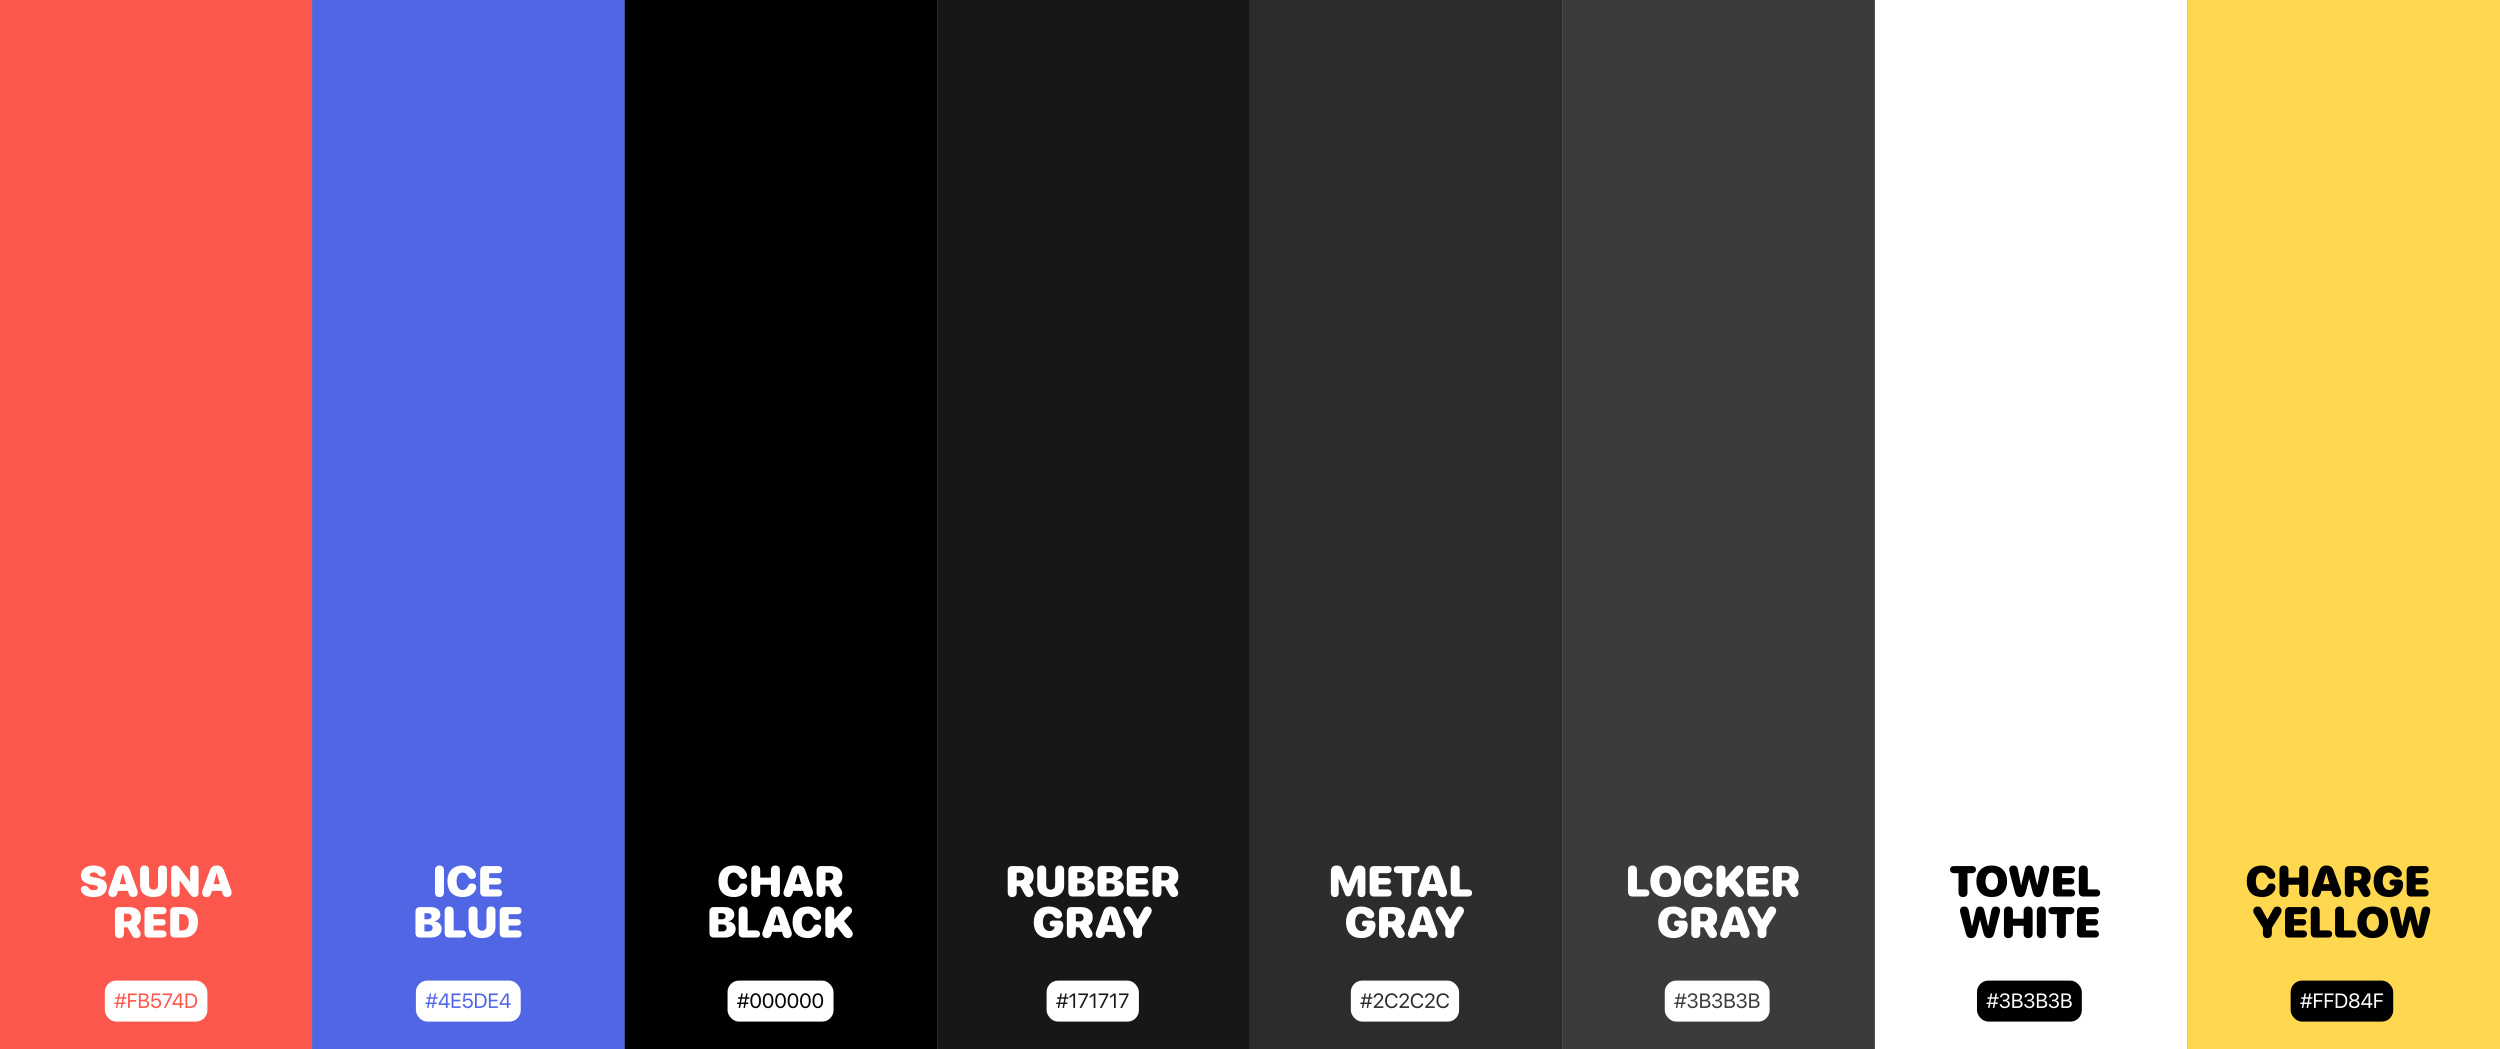 <svg width="2194" height="921" viewBox="0 0 2194 921" fill="none" xmlns="http://www.w3.org/2000/svg">
<rect x="0" y="0" width="2194" height="921" fill="#808080" stroke="none"/>
<rect width="274" height="921" fill="#FB574D"/>
<path d="M82.078 787.272C76.048 787.272 72.56 785.102 71.409 782.485C71.131 781.873 71.001 781.242 71.001 780.63C71.001 778.737 72.43 777.438 74.378 777.438C75.862 777.438 76.865 777.902 77.922 779.387C78.85 780.704 80.408 781.242 82.171 781.242C84.528 781.242 85.975 780.277 85.975 778.96C85.975 777.698 84.936 777.16 81.93 776.622L79.24 776.14C73.914 775.193 71.001 772.503 71.001 768.347C71.001 762.966 75.64 759.57 82.004 759.57C87.311 759.57 91.115 761.444 92.506 764.784C92.729 765.322 92.84 765.823 92.84 766.436C92.84 768.217 91.541 769.423 89.575 769.441C87.904 769.441 86.847 768.866 85.901 767.438C85.029 766.102 83.785 765.601 82.097 765.601C79.907 765.601 78.794 766.565 78.794 767.771C78.794 768.978 79.945 769.553 82.617 770.035L85.307 770.518C91.059 771.557 93.768 773.913 93.768 778.255C93.768 783.766 89.463 787.272 82.078 787.272ZM99.037 787.272C96.532 787.272 95.029 785.844 95.029 783.469C95.029 782.782 95.234 781.78 95.586 780.834L101.579 764.283C102.73 761.036 104.678 759.57 107.814 759.57C111.172 759.57 113.102 760.98 114.308 764.283L120.357 780.834C120.728 781.854 120.876 782.597 120.876 783.45C120.876 785.677 119.225 787.272 116.943 787.272C114.623 787.272 113.417 786.215 112.749 783.617L112.285 781.799H103.565L103.101 783.487C102.359 786.178 101.171 787.272 99.037 787.272ZM105.049 775.936H110.634L107.851 766.213H107.702L105.049 775.936ZM134.737 787.272C127.667 787.272 122.936 783.376 122.936 777.271V763.689C122.936 761.055 124.365 759.57 126.869 759.57C129.374 759.57 130.803 761.055 130.803 763.689V776.399C130.803 779.22 132.195 780.76 134.737 780.76C137.279 780.76 138.67 779.22 138.67 776.399V763.689C138.67 761.055 140.099 759.57 142.604 759.57C145.109 759.57 146.537 761.055 146.537 763.689V777.271C146.537 783.376 141.806 787.272 134.737 787.272ZM153.959 787.272C151.603 787.272 150.248 785.899 150.248 783.376V763.207C150.248 760.832 151.547 759.57 153.959 759.57C155.388 759.57 156.483 760.22 157.615 761.723L166.688 773.913H166.836V763.467C166.836 760.943 168.209 759.57 170.547 759.57C172.904 759.57 174.258 760.943 174.258 763.467V783.636C174.258 785.992 172.978 787.272 170.64 787.272C169.137 787.272 168.079 786.642 166.966 785.12L157.819 772.707H157.67V783.376C157.67 785.899 156.297 787.272 153.959 787.272ZM181.42 787.272C178.915 787.272 177.412 785.844 177.412 783.469C177.412 782.782 177.616 781.78 177.969 780.834L183.962 764.283C185.113 761.036 187.061 759.57 190.197 759.57C193.555 759.57 195.485 760.98 196.691 764.283L202.74 780.834C203.111 781.854 203.259 782.597 203.259 783.45C203.259 785.677 201.608 787.272 199.325 787.272C197.006 787.272 195.8 786.215 195.132 783.617L194.668 781.799H185.948L185.484 783.487C184.741 786.178 183.554 787.272 181.42 787.272ZM187.432 775.936H193.017L190.234 766.213H190.085L187.432 775.936ZM104.845 823.272C102.34 823.272 100.911 821.788 100.911 819.153V800.153C100.911 797.519 102.34 796.034 104.845 796.034H112.805C119.948 796.034 123.622 799.393 123.622 805.126C123.622 808.095 122.361 810.896 119.819 812.381L122.62 816.982C123.307 818.133 123.455 818.745 123.455 819.673C123.455 821.77 121.823 823.272 119.54 823.272C117.611 823.272 116.831 822.586 115.44 820.118L111.914 813.828H108.779V819.153C108.779 821.788 107.35 823.272 104.845 823.272ZM108.779 808.633H112.026C114.234 808.633 115.588 807.278 115.588 805.256C115.588 803.271 114.159 801.842 112.044 801.842H108.779V808.633ZM130.747 822.809C128.242 822.809 126.814 821.324 126.814 818.689V800.153C126.814 797.519 128.242 796.034 130.747 796.034H142.604C144.719 796.034 146.073 797.166 146.073 799.17C146.073 801.174 144.682 802.306 142.604 802.306H134.681V806.61H142.288C144.162 806.61 145.387 807.631 145.387 809.431C145.387 811.23 144.199 812.251 142.288 812.251H134.681V816.537H142.604C144.682 816.537 146.073 817.669 146.073 819.673C146.073 821.677 144.719 822.809 142.604 822.809H130.747ZM153.31 822.809C150.805 822.809 149.376 821.324 149.376 818.689V800.153C149.376 797.519 150.805 796.034 153.31 796.034H160.824C168.951 796.034 173.72 800.654 173.72 809.227C173.72 817.799 168.933 822.809 160.824 822.809H153.31ZM157.243 816.556H159.711C163.645 816.556 165.704 814.162 165.704 809.227C165.704 804.718 163.478 802.287 159.711 802.287H157.243V816.556Z" fill="white"/>
<rect x="92" y="860.57" width="90" height="36" rx="10" fill="white"/>
<path d="M102.951 884.57H101.668L102.31 881.134H100.244L100.499 879.851H102.547L103.18 876.484H101.044L101.299 875.201H103.417L104.041 871.888H105.324L104.7 875.201H107.645L108.277 871.888H109.561L108.937 875.201H111.125L110.87 876.484H108.699L108.066 879.851H110.316L110.062 881.134H107.829L107.188 884.57H105.904L106.528 881.134H103.584L102.951 884.57ZM103.786 879.886H106.801L107.451 876.449H104.437L103.786 879.886ZM112.355 884.57V871.888H120.055V873.312H113.938V877.671H119.554V879.077H113.938V884.57H112.355ZM121.865 884.57V871.888H126.673C128.844 871.888 130.312 873.153 130.312 875.052V875.069C130.312 876.379 129.327 877.653 128.018 877.838V877.873C129.846 878.084 130.953 879.314 130.953 880.993V881.011C130.953 883.243 129.354 884.57 126.655 884.57H121.865ZM126.312 873.285H123.447V877.354H125.82C127.692 877.354 128.712 876.607 128.712 875.236V875.219C128.712 873.971 127.842 873.285 126.312 873.285ZM126.269 878.717H123.447V883.173H126.418C128.316 883.173 129.327 882.408 129.327 880.949V880.932C129.327 879.464 128.29 878.717 126.269 878.717ZM136.903 884.781C134.478 884.781 132.746 883.27 132.562 881.204L132.553 881.107H134.108L134.117 881.178C134.275 882.435 135.4 883.393 136.921 883.393C138.644 883.393 139.839 882.197 139.839 880.492V880.475C139.83 878.805 138.626 877.609 136.947 877.609C136.086 877.609 135.348 877.864 134.785 878.374C134.557 878.585 134.354 878.831 134.188 879.121H132.79L133.44 871.888H140.7V873.294H134.741L134.311 877.557H134.346C134.943 876.704 135.998 876.247 137.229 876.247C139.663 876.247 141.421 878.014 141.421 880.448V880.466C141.412 883.006 139.54 884.781 136.903 884.781ZM143.803 884.57L149.542 873.329V873.294H142.713V871.888H151.106V873.355L145.464 884.57H143.803ZM157.716 884.57V881.934H151.344V880.501L156.907 871.888H159.245V880.545H161.038V881.934H159.245V884.57H157.716ZM152.908 880.545H157.716V873.241H157.663L152.908 880.51V880.545ZM162.77 884.57V871.888H167.032C170.785 871.888 173.018 874.226 173.018 878.207V878.225C173.018 882.224 170.803 884.57 167.032 884.57H162.77ZM164.352 883.146H166.927C169.801 883.146 171.4 881.389 171.4 878.242V878.225C171.4 875.061 169.801 873.312 166.927 873.312H164.352V883.146Z" fill="#FB574D"/>
<rect width="274.286" height="921" transform="translate(274)" fill="#5166E5"/>
<path d="M385.673 787.272C383.168 787.272 381.74 785.788 381.74 783.153V763.689C381.74 761.055 383.168 759.57 385.673 759.57C388.178 759.57 389.607 761.055 389.607 763.689V783.153C389.607 785.788 388.178 787.272 385.673 787.272ZM406.157 787.272C397.659 787.272 392.668 782.244 392.668 773.412C392.668 764.58 397.771 759.57 405.861 759.57C410.982 759.57 414.767 761.519 416.882 765.248C417.42 766.176 417.698 767.159 417.698 768.105C417.698 770.109 416.344 771.408 414.284 771.408C412.577 771.408 411.538 770.74 410.685 769.089C409.497 766.807 408.013 765.749 405.953 765.749C402.725 765.749 400.684 768.606 400.684 773.394C400.684 778.236 402.706 781.094 405.972 781.094C408.124 781.094 409.627 779.999 410.759 777.624C411.557 775.936 412.503 775.286 414.155 775.286C416.4 775.286 417.865 776.659 417.865 778.756C417.865 779.424 417.717 780.129 417.439 780.815C415.88 784.693 411.371 787.272 406.157 787.272ZM425.343 786.809C422.838 786.809 421.409 785.324 421.409 782.689V764.153C421.409 761.519 422.838 760.034 425.343 760.034H437.199C439.315 760.034 440.669 761.166 440.669 763.17C440.669 765.174 439.278 766.306 437.199 766.306H429.277V770.61H436.884C438.758 770.61 439.983 771.631 439.983 773.431C439.983 775.23 438.795 776.251 436.884 776.251H429.277V780.537H437.199C439.278 780.537 440.669 781.669 440.669 783.673C440.669 785.677 439.315 786.809 437.199 786.809H425.343ZM368.547 822.809C366.042 822.809 364.614 821.324 364.614 818.689V800.153C364.614 797.519 366.042 796.034 368.547 796.034H377.769C383.242 796.034 386.452 798.539 386.452 802.714C386.452 805.794 384.115 808.113 381.016 808.503V808.651C384.634 808.744 387.658 811.472 387.658 815.016C387.658 819.71 383.948 822.809 378.214 822.809H368.547ZM372.481 806.759H375.524C377.546 806.759 378.808 805.701 378.808 804.087C378.808 802.436 377.62 801.434 375.635 801.434H372.481V806.759ZM372.481 817.409H375.839C378.27 817.409 379.661 816.314 379.661 814.292C379.661 812.381 378.251 811.268 375.895 811.268H372.481V817.409ZM394.19 822.809C391.685 822.809 390.256 821.324 390.256 818.689V799.689C390.256 797.055 391.685 795.57 394.19 795.57C396.695 795.57 398.123 797.055 398.123 799.689V816.537H405.527C407.605 816.537 408.996 817.669 408.996 819.673C408.996 821.677 407.642 822.809 405.527 822.809H394.19ZM423.024 823.272C415.954 823.272 411.223 819.376 411.223 813.271V799.689C411.223 797.055 412.652 795.57 415.156 795.57C417.661 795.57 419.09 797.055 419.09 799.689V812.399C419.09 815.22 420.482 816.76 423.024 816.76C425.566 816.76 426.957 815.22 426.957 812.399V799.689C426.957 797.055 428.386 795.57 430.891 795.57C433.396 795.57 434.824 797.055 434.824 799.689V813.271C434.824 819.376 430.093 823.272 423.024 823.272ZM442.469 822.809C439.964 822.809 438.535 821.324 438.535 818.689V800.153C438.535 797.519 439.964 796.034 442.469 796.034H454.325C456.441 796.034 457.795 797.166 457.795 799.17C457.795 801.174 456.404 802.306 454.325 802.306H446.403V806.61H454.01C455.884 806.61 457.109 807.631 457.109 809.431C457.109 811.23 455.921 812.251 454.01 812.251H446.403V816.537H454.325C456.404 816.537 457.795 817.669 457.795 819.673C457.795 821.677 456.441 822.809 454.325 822.809H442.469Z" fill="white"/>
<rect x="365" y="860.57" width="92" height="36" rx="10" fill="white"/>
<path d="M376.063 884.57H374.78L375.422 881.134H373.356L373.611 879.851H375.659L376.292 876.484H374.156L374.411 875.201H376.529L377.153 871.888H378.437L377.812 875.201H380.757L381.39 871.888H382.673L382.049 875.201H384.237L383.982 876.484H381.812L381.179 879.851H383.429L383.174 881.134H380.941L380.3 884.57H379.017L379.641 881.134H376.696L376.063 884.57ZM376.898 879.886H379.913L380.563 876.449H377.549L376.898 879.886ZM391.295 884.57V881.934H384.923V880.501L390.486 871.888H392.824V880.545H394.617V881.934H392.824V884.57H391.295ZM386.487 880.545H391.295V873.241H391.242L386.487 880.51V880.545ZM396.349 884.57V871.888H404.206V873.312H397.931V877.381H403.881V878.787H397.931V883.146H404.206V884.57H396.349ZM410.455 884.781C408.029 884.781 406.298 883.27 406.113 881.204L406.104 881.107H407.66L407.669 881.178C407.827 882.435 408.952 883.393 410.473 883.393C412.195 883.393 413.391 882.197 413.391 880.492V880.475C413.382 878.805 412.178 877.609 410.499 877.609C409.638 877.609 408.899 877.864 408.337 878.374C408.108 878.585 407.906 878.831 407.739 879.121H406.342L406.992 871.888H414.252V873.294H408.293L407.862 877.557H407.897C408.495 876.704 409.55 876.247 410.78 876.247C413.215 876.247 414.973 878.014 414.973 880.448V880.466C414.964 883.006 413.092 884.781 410.455 884.781ZM416.827 884.57V871.888H421.09C424.843 871.888 427.075 874.226 427.075 878.207V878.225C427.075 882.224 424.86 884.57 421.09 884.57H416.827ZM418.409 883.146H420.984C423.858 883.146 425.458 881.389 425.458 878.242V878.225C425.458 875.061 423.858 873.312 420.984 873.312H418.409V883.146ZM429.044 884.57V871.888H436.901V873.312H430.626V877.381H436.576V878.787H430.626V883.146H436.901V884.57H429.044ZM444.82 884.57V881.934H438.448V880.501L444.012 871.888H446.35V880.545H448.143V881.934H446.35V884.57H444.82ZM440.013 880.545H444.82V873.241H444.768L440.013 880.51V880.545Z" fill="#5166E5"/>
<g clip-path="url(#clip0_1122_11960)">
<rect width="274.286" height="921" transform="translate(548.285)" fill="black"/>
<path d="M644.031 787.272C635.533 787.272 630.542 782.244 630.542 773.412C630.542 764.58 635.645 759.57 643.735 759.57C648.856 759.57 652.641 761.519 654.756 765.248C655.294 766.176 655.573 767.159 655.573 768.105C655.573 770.109 654.218 771.408 652.158 771.408C650.451 771.408 649.412 770.74 648.559 769.089C647.371 766.807 645.887 765.749 643.827 765.749C640.599 765.749 638.558 768.606 638.558 773.394C638.558 778.236 640.58 781.094 643.846 781.094C645.998 781.094 647.501 779.999 648.633 777.624C649.431 775.936 650.377 775.286 652.029 775.286C654.274 775.286 655.74 776.659 655.74 778.756C655.74 779.424 655.591 780.129 655.313 780.815C653.754 784.693 649.245 787.272 644.031 787.272ZM663.217 787.272C660.712 787.272 659.283 785.788 659.283 783.153V763.689C659.283 761.055 660.712 759.57 663.217 759.57C665.722 759.57 667.151 761.055 667.151 763.689V770.202H676.576V763.689C676.576 761.055 678.005 759.57 680.51 759.57C683.015 759.57 684.444 761.055 684.444 763.689V783.153C684.444 785.788 683.015 787.272 680.51 787.272C678.005 787.272 676.576 785.788 676.576 783.153V776.455H667.151V783.153C667.151 785.788 665.722 787.272 663.217 787.272ZM691.606 787.272C689.101 787.272 687.598 785.844 687.598 783.469C687.598 782.782 687.802 781.78 688.155 780.834L694.148 764.283C695.298 761.036 697.246 759.57 700.382 759.57C703.74 759.57 705.67 760.98 706.876 764.283L712.925 780.834C713.296 781.854 713.445 782.597 713.445 783.45C713.445 785.677 711.793 787.272 709.511 787.272C707.192 787.272 705.986 786.215 705.318 783.617L704.854 781.799H696.133L695.669 783.487C694.927 786.178 693.74 787.272 691.606 787.272ZM697.617 775.936H703.202L700.419 766.213H700.271L697.617 775.936ZM720.551 787.272C718.046 787.272 716.617 785.788 716.617 783.153V764.153C716.617 761.519 718.046 760.034 720.551 760.034H728.511C735.655 760.034 739.328 763.393 739.328 769.126C739.328 772.095 738.067 774.896 735.525 776.381L738.326 780.982C739.013 782.133 739.161 782.745 739.161 783.673C739.161 785.77 737.529 787.272 735.246 787.272C733.317 787.272 732.537 786.586 731.146 784.118L727.62 777.828H724.485V783.153C724.485 785.788 723.056 787.272 720.551 787.272ZM724.485 772.633H727.732C729.94 772.633 731.294 771.278 731.294 769.256C731.294 767.271 729.865 765.842 727.75 765.842H724.485V772.633ZM626.534 822.809C624.03 822.809 622.601 821.324 622.601 818.689V800.153C622.601 797.519 624.03 796.034 626.534 796.034H635.756C641.23 796.034 644.44 798.539 644.44 802.714C644.44 805.794 642.102 808.113 639.003 808.503V808.651C642.621 808.744 645.646 811.472 645.646 815.016C645.646 819.71 641.935 822.809 636.201 822.809H626.534ZM630.468 806.759H633.511C635.533 806.759 636.795 805.701 636.795 804.087C636.795 802.436 635.608 801.434 633.622 801.434H630.468V806.759ZM630.468 817.409H633.826C636.257 817.409 637.649 816.314 637.649 814.292C637.649 812.381 636.239 811.268 633.882 811.268H630.468V817.409ZM652.177 822.809C649.672 822.809 648.243 821.324 648.243 818.689V799.689C648.243 797.055 649.672 795.57 652.177 795.57C654.682 795.57 656.111 797.055 656.111 799.689V816.537H663.514C665.592 816.537 666.984 817.669 666.984 819.673C666.984 821.677 665.629 822.809 663.514 822.809H652.177ZM673.032 823.272C670.528 823.272 669.025 821.844 669.025 819.469C669.025 818.782 669.229 817.78 669.581 816.834L675.574 800.283C676.725 797.036 678.673 795.57 681.809 795.57C685.167 795.57 687.097 796.98 688.303 800.283L694.352 816.834C694.723 817.854 694.871 818.597 694.871 819.45C694.871 821.677 693.22 823.272 690.938 823.272C688.618 823.272 687.412 822.215 686.744 819.617L686.281 817.799H677.56L677.096 819.487C676.354 822.178 675.166 823.272 673.032 823.272ZM679.044 811.936H684.629L681.846 802.213H681.698L679.044 811.936ZM709.029 823.272C700.531 823.272 695.539 818.244 695.539 809.412C695.539 800.58 700.642 795.57 708.732 795.57C713.853 795.57 717.638 797.519 719.753 801.248C720.291 802.176 720.57 803.159 720.57 804.105C720.57 806.109 719.215 807.408 717.156 807.408C715.448 807.408 714.409 806.74 713.556 805.089C712.368 802.807 710.884 801.749 708.824 801.749C705.596 801.749 703.555 804.606 703.555 809.394C703.555 814.236 705.577 817.094 708.843 817.094C710.995 817.094 712.498 815.999 713.63 813.624C714.428 811.936 715.374 811.286 717.026 811.286C719.271 811.286 720.737 812.659 720.737 814.756C720.737 815.424 720.588 816.129 720.31 816.815C718.751 820.693 714.242 823.272 709.029 823.272ZM728.214 823.272C725.709 823.272 724.281 821.788 724.281 819.153V799.689C724.281 797.055 725.709 795.57 728.214 795.57C730.719 795.57 732.148 797.055 732.148 799.689V806.647H732.296L740.516 797.352C741.648 796.09 742.668 795.57 744.004 795.57C746.064 795.57 747.734 797.185 747.734 799.207C747.734 800.395 747.325 801.248 746.212 802.436L740.683 808.336L746.472 815.498C747.826 817.168 748.402 818.355 748.402 819.469C748.402 821.621 746.769 823.272 744.616 823.272C742.928 823.272 741.778 822.642 740.497 821.009L734.486 813.383L732.148 815.795V819.153C732.148 821.788 730.719 823.272 728.214 823.272Z" fill="white"/>
<rect x="638.5" y="860.57" width="93" height="36" rx="10" fill="white"/>
<path d="M649.519 884.57H648.235L648.877 881.134H646.812L647.066 879.851H649.114L649.747 876.484H647.611L647.866 875.201H649.984L650.608 871.888H651.892L651.268 875.201H654.212L654.845 871.888H656.128L655.504 875.201H657.692L657.438 876.484H655.267L654.634 879.851H656.884L656.629 881.134H654.396L653.755 884.57H652.472L653.096 881.134H650.151L649.519 884.57ZM650.354 879.886H653.368L654.019 876.449H651.004L650.354 879.886ZM663.142 884.781C660.224 884.781 658.492 882.259 658.492 878.233V878.216C658.492 874.19 660.224 871.677 663.142 871.677C666.06 871.677 667.809 874.19 667.809 878.216V878.233C667.809 882.259 666.06 884.781 663.142 884.781ZM663.142 883.401C665.075 883.401 666.218 881.415 666.218 878.233V878.216C666.218 875.034 665.075 873.065 663.142 873.065C661.208 873.065 660.083 875.034 660.083 878.216V878.233C660.083 881.415 661.208 883.401 663.142 883.401ZM674.058 884.781C671.14 884.781 669.408 882.259 669.408 878.233V878.216C669.408 874.19 671.14 871.677 674.058 871.677C676.976 871.677 678.725 874.19 678.725 878.216V878.233C678.725 882.259 676.976 884.781 674.058 884.781ZM674.058 883.401C675.991 883.401 677.134 881.415 677.134 878.233V878.216C677.134 875.034 675.991 873.065 674.058 873.065C672.124 873.065 670.999 875.034 670.999 878.216V878.233C670.999 881.415 672.124 883.401 674.058 883.401ZM684.974 884.781C682.056 884.781 680.324 882.259 680.324 878.233V878.216C680.324 874.19 682.056 871.677 684.974 871.677C687.892 871.677 689.641 874.19 689.641 878.216V878.233C689.641 882.259 687.892 884.781 684.974 884.781ZM684.974 883.401C686.907 883.401 688.05 881.415 688.05 878.233V878.216C688.05 875.034 686.907 873.065 684.974 873.065C683.04 873.065 681.915 875.034 681.915 878.216V878.233C681.915 881.415 683.04 883.401 684.974 883.401ZM695.89 884.781C692.972 884.781 691.24 882.259 691.24 878.233V878.216C691.24 874.19 692.972 871.677 695.89 871.677C698.808 871.677 700.557 874.19 700.557 878.216V878.233C700.557 882.259 698.808 884.781 695.89 884.781ZM695.89 883.401C697.823 883.401 698.966 881.415 698.966 878.233V878.216C698.966 875.034 697.823 873.065 695.89 873.065C693.956 873.065 692.831 875.034 692.831 878.216V878.233C692.831 881.415 693.956 883.401 695.89 883.401ZM706.806 884.781C703.888 884.781 702.156 882.259 702.156 878.233V878.216C702.156 874.19 703.888 871.677 706.806 871.677C709.724 871.677 711.473 874.19 711.473 878.216V878.233C711.473 882.259 709.724 884.781 706.806 884.781ZM706.806 883.401C708.739 883.401 709.882 881.415 709.882 878.233V878.216C709.882 875.034 708.739 873.065 706.806 873.065C704.872 873.065 703.747 875.034 703.747 878.216V878.233C703.747 881.415 704.872 883.401 706.806 883.401ZM717.722 884.781C714.804 884.781 713.072 882.259 713.072 878.233V878.216C713.072 874.19 714.804 871.677 717.722 871.677C720.64 871.677 722.389 874.19 722.389 878.216V878.233C722.389 882.259 720.64 884.781 717.722 884.781ZM717.722 883.401C719.655 883.401 720.798 881.415 720.798 878.233V878.216C720.798 875.034 719.655 873.065 717.722 873.065C715.788 873.065 714.663 875.034 714.663 878.216V878.233C714.663 881.415 715.788 883.401 717.722 883.401Z" fill="black"/>
</g>
<g clip-path="url(#clip1_1122_11960)">
<rect width="274.286" height="921" transform="translate(822.572)" fill="#171717"/>
<path d="M888.307 787.272C885.802 787.272 884.373 785.788 884.373 783.153V764.153C884.373 761.519 885.802 760.034 888.307 760.034H896.267C903.41 760.034 907.084 763.393 907.084 769.126C907.084 772.095 905.823 774.896 903.281 776.381L906.082 780.982C906.769 782.133 906.917 782.745 906.917 783.673C906.917 785.77 905.284 787.272 903.002 787.272C901.073 787.272 900.293 786.586 898.902 784.118L895.376 777.828H892.24V783.153C892.24 785.788 890.812 787.272 888.307 787.272ZM892.24 772.633H895.488C897.696 772.633 899.05 771.278 899.05 769.256C899.05 767.271 897.621 765.842 895.506 765.842H892.24V772.633ZM922.076 787.272C915.007 787.272 910.276 783.376 910.276 777.271V763.689C910.276 761.055 911.704 759.57 914.209 759.57C916.714 759.57 918.143 761.055 918.143 763.689V776.399C918.143 779.22 919.534 780.76 922.076 780.76C924.618 780.76 926.01 779.22 926.01 776.399V763.689C926.01 761.055 927.439 759.57 929.944 759.57C932.448 759.57 933.877 761.055 933.877 763.689V777.271C933.877 783.376 929.146 787.272 922.076 787.272ZM941.522 786.809C939.017 786.809 937.588 785.324 937.588 782.689V764.153C937.588 761.519 939.017 760.034 941.522 760.034H950.743C956.217 760.034 959.427 762.539 959.427 766.714C959.427 769.794 957.089 772.113 953.99 772.503V772.651C957.609 772.744 960.633 775.472 960.633 779.016C960.633 783.71 956.922 786.809 951.189 786.809H941.522ZM945.455 770.759H948.498C950.521 770.759 951.782 769.701 951.782 768.087C951.782 766.436 950.595 765.434 948.61 765.434H945.455V770.759ZM945.455 781.409H948.814C951.244 781.409 952.636 780.314 952.636 778.292C952.636 776.381 951.226 775.268 948.869 775.268H945.455V781.409ZM967.164 786.809C964.659 786.809 963.231 785.324 963.231 782.689V764.153C963.231 761.519 964.659 760.034 967.164 760.034H976.386C981.86 760.034 985.07 762.539 985.07 766.714C985.07 769.794 982.732 772.113 979.633 772.503V772.651C983.251 772.744 986.276 775.472 986.276 779.016C986.276 783.71 982.565 786.809 976.831 786.809H967.164ZM971.098 770.759H974.141C976.163 770.759 977.425 769.701 977.425 768.087C977.425 766.436 976.238 765.434 974.252 765.434H971.098V770.759ZM971.098 781.409H974.456C976.887 781.409 978.279 780.314 978.279 778.292C978.279 776.381 976.868 775.268 974.512 775.268H971.098V781.409ZM992.807 786.809C990.302 786.809 988.873 785.324 988.873 782.689V764.153C988.873 761.519 990.302 760.034 992.807 760.034H1004.66C1006.78 760.034 1008.13 761.166 1008.13 763.17C1008.13 765.174 1006.74 766.306 1004.66 766.306H996.74V770.61H1004.35C1006.22 770.61 1007.45 771.631 1007.45 773.431C1007.45 775.23 1006.26 776.251 1004.35 776.251H996.74V780.537H1004.66C1006.74 780.537 1008.13 781.669 1008.13 783.673C1008.13 785.677 1006.78 786.809 1004.66 786.809H992.807ZM1015.37 787.272C1012.86 787.272 1011.44 785.788 1011.44 783.153V764.153C1011.44 761.519 1012.86 760.034 1015.37 760.034H1023.33C1030.47 760.034 1034.15 763.393 1034.15 769.126C1034.15 772.095 1032.89 774.896 1030.34 776.381L1033.14 780.982C1033.83 782.133 1033.98 782.745 1033.98 783.673C1033.98 785.77 1032.35 787.272 1030.06 787.272C1028.14 787.272 1027.36 786.586 1025.96 784.118L1022.44 777.828H1019.3V783.153C1019.3 785.788 1017.87 787.272 1015.37 787.272ZM1019.3 772.633H1022.55C1024.76 772.633 1026.11 771.278 1026.11 769.256C1026.11 767.271 1024.68 765.842 1022.57 765.842H1019.3V772.633ZM920.759 823.272C912.261 823.272 907.233 818.281 907.233 809.394C907.233 800.617 912.261 795.57 920.518 795.57C925.88 795.57 929.925 797.871 931.502 800.691C931.892 801.415 932.04 802.046 932.04 802.714C932.04 804.681 930.667 806.035 928.663 806.035C927.123 806.035 925.954 805.441 924.99 804.161C923.728 802.473 922.448 801.768 920.555 801.768C917.215 801.768 915.248 804.514 915.248 809.282C915.248 814.162 917.493 817.075 920.945 817.075C923.505 817.075 925.323 815.646 925.546 813.494L925.583 813.123H924.043C922.281 813.123 921.13 812.195 921.13 810.507C921.13 808.818 922.262 807.891 924.043 807.891H929.22C931.725 807.891 933.154 809.375 933.154 812.01C933.154 818.374 928.738 823.272 920.759 823.272ZM940.204 823.272C937.699 823.272 936.271 821.788 936.271 819.153V800.153C936.271 797.519 937.699 796.034 940.204 796.034H948.164C955.308 796.034 958.982 799.393 958.982 805.126C958.982 808.095 957.72 810.896 955.178 812.381L957.98 816.982C958.666 818.133 958.815 818.745 958.815 819.673C958.815 821.77 957.182 823.272 954.9 823.272C952.97 823.272 952.191 822.586 950.799 820.118L947.274 813.828H944.138V819.153C944.138 821.788 942.709 823.272 940.204 823.272ZM944.138 808.633H947.385C949.593 808.633 950.948 807.278 950.948 805.256C950.948 803.271 949.519 801.842 947.404 801.842H944.138V808.633ZM965.624 823.272C963.119 823.272 961.616 821.844 961.616 819.469C961.616 818.782 961.821 817.78 962.173 816.834L968.166 800.283C969.317 797.036 971.265 795.57 974.401 795.57C977.759 795.57 979.689 796.98 980.895 800.283L986.944 816.834C987.315 817.854 987.463 818.597 987.463 819.45C987.463 821.677 985.812 823.272 983.53 823.272C981.21 823.272 980.004 822.215 979.336 819.617L978.872 817.799H970.152L969.688 819.487C968.946 822.178 967.758 823.272 965.624 823.272ZM971.636 811.936H977.221L974.438 802.213H974.289L971.636 811.936ZM998.336 823.272C995.831 823.272 994.403 821.788 994.403 819.153V814.329L986.721 802.064C986.183 801.192 985.905 800.265 985.905 799.355C985.905 797.166 987.593 795.57 989.912 795.57C991.638 795.57 992.566 796.22 993.623 798.168L998.355 806.889H998.503L1003.25 798.149C1004.26 796.312 1005.29 795.57 1006.87 795.57C1009.12 795.57 1010.77 797.147 1010.77 799.281C1010.77 800.228 1010.49 801.137 1009.93 802.027L1002.27 814.329V819.153C1002.27 821.788 1000.84 823.272 998.336 823.272Z" fill="white"/>
<rect x="918.5" y="860.57" width="81" height="36" rx="10" fill="white"/>
<path d="M929.53 884.57H928.247L928.889 881.134H926.823L927.078 879.851H929.126L929.759 876.484H927.623L927.878 875.201H929.996L930.62 871.888H931.903L931.279 875.201H934.224L934.856 871.888H936.14L935.516 875.201H937.704L937.449 876.484H935.278L934.646 879.851H936.896L936.641 881.134H934.408L933.767 884.57H932.483L933.107 881.134H930.163L929.53 884.57ZM930.365 879.886H933.38L934.03 876.449H931.016L930.365 879.886ZM941.967 884.57V873.566H941.932L938.574 875.904V874.313L941.949 871.888H943.496V884.57H941.967ZM947.442 884.57L953.182 873.329V873.294H946.353V871.888H954.746V873.355L949.104 884.57H947.442ZM959.791 884.57V873.566H959.756L956.398 875.904V874.313L959.773 871.888H961.32V884.57H959.791ZM965.267 884.57L971.006 873.329V873.294H964.177V871.888H972.57V873.355L966.928 884.57H965.267ZM977.615 884.57V873.566H977.58L974.223 875.904V874.313L977.598 871.888H979.145V884.57H977.615ZM983.091 884.57L988.83 873.329V873.294H982.001V871.888H990.395V873.355L984.752 884.57H983.091Z" fill="#171717"/>
</g>
<g clip-path="url(#clip2_1122_11960)">
<rect width="274.286" height="921" transform="translate(1096.86)" fill="#2C2C2C"/>
<path d="M1171.42 787.272C1169.23 787.272 1167.98 785.955 1167.98 783.636V764.729C1167.98 761.426 1169.8 759.57 1173.09 759.57C1175.85 759.57 1177.32 760.665 1178.43 763.578L1183.07 775.657H1183.22L1187.84 763.578C1188.95 760.665 1190.42 759.57 1193.18 759.57C1196.47 759.57 1198.28 761.426 1198.28 764.729V783.636C1198.28 785.955 1197.04 787.272 1194.85 787.272C1192.66 787.272 1191.42 785.955 1191.42 783.636V771.297H1191.27L1185.95 784.712C1185.41 786.066 1184.55 786.679 1183.16 786.679C1181.75 786.679 1180.84 786.048 1180.32 784.712L1175 771.297H1174.85V783.636C1174.85 785.955 1173.61 787.272 1171.42 787.272ZM1205.95 786.809C1203.44 786.809 1202.01 785.324 1202.01 782.689V764.153C1202.01 761.519 1203.44 760.034 1205.95 760.034H1217.8C1219.92 760.034 1221.27 761.166 1221.27 763.17C1221.27 765.174 1219.88 766.306 1217.8 766.306H1209.88V770.61H1217.49C1219.36 770.61 1220.59 771.631 1220.59 773.431C1220.59 775.23 1219.4 776.251 1217.49 776.251H1209.88V780.537H1217.8C1219.88 780.537 1221.27 781.669 1221.27 783.673C1221.27 785.677 1219.92 786.809 1217.8 786.809H1205.95ZM1234.54 787.272C1232.04 787.272 1230.61 785.788 1230.61 783.153V766.306H1226.65C1224.58 766.306 1223.18 765.174 1223.18 763.17C1223.18 761.166 1224.54 760.034 1226.65 760.034H1242.43C1244.54 760.034 1245.9 761.166 1245.9 763.17C1245.9 765.174 1244.5 766.306 1242.43 766.306H1238.47V783.153C1238.47 785.788 1237.05 787.272 1234.54 787.272ZM1248.14 787.272C1245.64 787.272 1244.13 785.844 1244.13 783.469C1244.13 782.782 1244.34 781.78 1244.69 780.834L1250.68 764.283C1251.83 761.036 1253.78 759.57 1256.92 759.57C1260.28 759.57 1262.21 760.98 1263.41 764.283L1269.46 780.834C1269.83 781.854 1269.98 782.597 1269.98 783.45C1269.98 785.677 1268.33 787.272 1266.05 787.272C1263.73 787.272 1262.52 786.215 1261.85 783.617L1261.39 781.799H1252.67L1252.2 783.487C1251.46 786.178 1250.27 787.272 1248.14 787.272ZM1254.15 775.936H1259.74L1256.95 766.213H1256.81L1254.15 775.936ZM1277.09 786.809C1274.58 786.809 1273.15 785.324 1273.15 782.689V763.689C1273.15 761.055 1274.58 759.57 1277.09 759.57C1279.59 759.57 1281.02 761.055 1281.02 763.689V780.537H1288.42C1290.5 780.537 1291.89 781.669 1291.89 783.673C1291.89 785.677 1290.54 786.809 1288.42 786.809H1277.09ZM1194.76 823.272C1186.26 823.272 1181.23 818.281 1181.23 809.394C1181.23 800.617 1186.26 795.57 1194.52 795.57C1199.88 795.57 1203.93 797.871 1205.5 800.691C1205.89 801.415 1206.04 802.046 1206.04 802.714C1206.04 804.681 1204.67 806.035 1202.66 806.035C1201.12 806.035 1199.95 805.441 1198.99 804.161C1197.73 802.473 1196.45 801.768 1194.55 801.768C1191.22 801.768 1189.25 804.514 1189.25 809.282C1189.25 814.162 1191.49 817.075 1194.94 817.075C1197.51 817.075 1199.32 815.646 1199.55 813.494L1199.58 813.123H1198.04C1196.28 813.123 1195.13 812.195 1195.13 810.507C1195.13 808.818 1196.26 807.891 1198.04 807.891H1203.22C1205.72 807.891 1207.15 809.375 1207.15 812.01C1207.15 818.374 1202.74 823.272 1194.76 823.272ZM1214.2 823.272C1211.7 823.272 1210.27 821.788 1210.27 819.153V800.153C1210.27 797.519 1211.7 796.034 1214.2 796.034H1222.16C1229.31 796.034 1232.98 799.393 1232.98 805.126C1232.98 808.095 1231.72 810.896 1229.18 812.381L1231.98 816.982C1232.67 818.133 1232.81 818.745 1232.81 819.673C1232.81 821.77 1231.18 823.272 1228.9 823.272C1226.97 823.272 1226.19 822.586 1224.8 820.118L1221.27 813.828H1218.14V819.153C1218.14 821.788 1216.71 823.272 1214.2 823.272ZM1218.14 808.633H1221.39C1223.59 808.633 1224.95 807.278 1224.95 805.256C1224.95 803.271 1223.52 801.842 1221.4 801.842H1218.14V808.633ZM1239.62 823.272C1237.12 823.272 1235.62 821.844 1235.62 819.469C1235.62 818.782 1235.82 817.78 1236.17 816.834L1242.17 800.283C1243.32 797.036 1245.26 795.57 1248.4 795.57C1251.76 795.57 1253.69 796.98 1254.89 800.283L1260.94 816.834C1261.31 817.854 1261.46 818.597 1261.46 819.45C1261.46 821.677 1259.81 823.272 1257.53 823.272C1255.21 823.272 1254 822.215 1253.34 819.617L1252.87 817.799H1244.15L1243.69 819.487C1242.95 822.178 1241.76 823.272 1239.62 823.272ZM1245.64 811.936H1251.22L1248.44 802.213H1248.29L1245.64 811.936ZM1272.34 823.272C1269.83 823.272 1268.4 821.788 1268.4 819.153V814.329L1260.72 802.064C1260.18 801.192 1259.9 800.265 1259.9 799.355C1259.9 797.166 1261.59 795.57 1263.91 795.57C1265.64 795.57 1266.57 796.22 1267.62 798.168L1272.35 806.889H1272.5L1277.25 798.149C1278.26 796.312 1279.29 795.57 1280.87 795.57C1283.12 795.57 1284.77 797.147 1284.77 799.281C1284.77 800.228 1284.49 801.137 1283.93 802.027L1276.27 814.329V819.153C1276.27 821.788 1274.84 823.272 1272.34 823.272Z" fill="white"/>
<rect x="1185.5" y="860.57" width="95" height="36" rx="10" fill="white"/>
<path d="M1196.44 884.57H1195.15L1195.8 881.134H1193.73L1193.99 879.851H1196.03L1196.67 876.484H1194.53L1194.79 875.201H1196.9L1197.53 871.888H1198.81L1198.19 875.201H1201.13L1201.76 871.888H1203.05L1202.42 875.201H1204.61L1204.36 876.484H1202.19L1201.55 879.851H1203.8L1203.55 881.134H1201.32L1200.67 884.57H1199.39L1200.01 881.134H1197.07L1196.44 884.57ZM1197.27 879.886H1200.29L1200.94 876.449H1197.92L1197.27 879.886ZM1205.64 884.57V883.48L1210.1 878.822C1211.82 877.038 1212.21 876.353 1212.21 875.298V875.28C1212.21 873.988 1211.23 873.057 1209.85 873.057C1208.27 873.057 1207.09 874.146 1207.09 875.509V875.553H1205.56V875.5C1205.56 873.303 1207.46 871.677 1209.82 871.677C1212.12 871.677 1213.8 873.215 1213.8 875.201V875.219C1213.8 876.607 1213.15 877.653 1210.83 880.035L1207.81 883.129V883.164H1214.01V884.57H1205.64ZM1221.34 884.781C1217.81 884.781 1215.54 882.215 1215.54 878.225V878.216C1215.54 874.226 1217.8 871.677 1221.34 871.677C1223.97 871.677 1226.02 873.276 1226.5 875.676L1226.52 875.764H1224.92L1224.86 875.57C1224.37 874.032 1223.12 873.136 1221.34 873.136C1218.81 873.136 1217.17 875.131 1217.17 878.216V878.225C1217.17 881.31 1218.81 883.322 1221.34 883.322C1223.11 883.322 1224.34 882.443 1224.9 880.773L1224.92 880.694H1226.52L1226.5 880.782C1226.02 883.208 1223.99 884.781 1221.34 884.781ZM1228.19 884.57V883.48L1232.66 878.822C1234.37 877.038 1234.77 876.353 1234.77 875.298V875.28C1234.76 873.988 1233.78 873.057 1232.4 873.057C1230.82 873.057 1229.64 874.146 1229.64 875.509V875.553H1228.11V875.5C1228.11 873.303 1230.01 871.677 1232.38 871.677C1234.67 871.677 1236.35 873.215 1236.35 875.201V875.219C1236.35 876.607 1235.71 877.653 1233.38 880.035L1230.36 883.129V883.164H1236.56V884.57H1228.19ZM1243.89 884.781C1240.37 884.781 1238.1 882.215 1238.1 878.225V878.216C1238.1 874.226 1240.36 871.677 1243.89 871.677C1246.53 871.677 1248.57 873.276 1249.06 875.676L1249.08 875.764H1247.48L1247.41 875.57C1246.92 874.032 1245.67 873.136 1243.89 873.136C1241.36 873.136 1239.72 875.131 1239.72 878.216V878.225C1239.72 881.31 1241.37 883.322 1243.89 883.322C1245.67 883.322 1246.9 882.443 1247.45 880.773L1247.48 880.694H1249.08L1249.06 880.782C1248.57 883.208 1246.54 884.781 1243.89 884.781ZM1250.75 884.57V883.48L1255.21 878.822C1256.92 877.038 1257.32 876.353 1257.32 875.298V875.28C1257.31 873.988 1256.33 873.057 1254.96 873.057C1253.37 873.057 1252.2 874.146 1252.2 875.509V875.553H1250.67V875.5C1250.67 873.303 1252.56 871.677 1254.93 871.677C1257.22 871.677 1258.9 873.215 1258.9 875.201V875.219C1258.9 876.607 1258.26 877.653 1255.93 880.035L1252.92 883.129V883.164H1259.11V884.57H1250.75ZM1266.44 884.781C1262.92 884.781 1260.65 882.215 1260.65 878.225V878.216C1260.65 874.226 1262.91 871.677 1266.44 871.677C1269.08 871.677 1271.13 873.276 1271.61 875.676L1271.63 875.764H1270.03L1269.97 875.57C1269.47 874.032 1268.23 873.136 1266.44 873.136C1263.91 873.136 1262.28 875.131 1262.28 878.216V878.225C1262.28 881.31 1263.92 883.322 1266.44 883.322C1268.22 883.322 1269.45 882.443 1270 880.773L1270.03 880.694H1271.63L1271.61 880.782C1271.13 883.208 1269.1 884.781 1266.44 884.781Z" fill="#2C2C2C"/>
</g>
<g clip-path="url(#clip3_1122_11960)">
<rect width="274.286" height="921" transform="translate(1371.14)" fill="#3B3B3B"/>
<path d="M1432.67 786.809C1430.17 786.809 1428.74 785.324 1428.74 782.689V763.689C1428.74 761.055 1430.17 759.57 1432.67 759.57C1435.18 759.57 1436.6 761.055 1436.6 763.689V780.537H1444.01C1446.09 780.537 1447.48 781.669 1447.48 783.673C1447.48 785.677 1446.12 786.809 1444.01 786.809H1432.67ZM1461.8 787.272C1453.51 787.272 1448.31 781.984 1448.31 773.431C1448.31 764.877 1453.53 759.57 1461.8 759.57C1470.08 759.57 1475.29 764.877 1475.29 773.431C1475.29 781.984 1470.08 787.272 1461.8 787.272ZM1461.8 781.001C1465.1 781.001 1467.27 778.051 1467.27 773.431C1467.27 768.792 1465.09 765.842 1461.8 765.842C1458.52 765.842 1456.33 768.792 1456.33 773.431C1456.33 778.051 1458.5 781.001 1461.8 781.001ZM1491.19 787.272C1482.69 787.272 1477.7 782.244 1477.7 773.412C1477.7 764.58 1482.8 759.57 1490.89 759.57C1496.02 759.57 1499.8 761.519 1501.92 765.248C1502.45 766.176 1502.73 767.159 1502.73 768.105C1502.73 770.109 1501.38 771.408 1499.32 771.408C1497.61 771.408 1496.57 770.74 1495.72 769.089C1494.53 766.807 1493.05 765.749 1490.99 765.749C1487.76 765.749 1485.72 768.606 1485.72 773.394C1485.72 778.236 1487.74 781.094 1491.01 781.094C1493.16 781.094 1494.66 779.999 1495.79 777.624C1496.59 775.936 1497.54 775.286 1499.19 775.286C1501.43 775.286 1502.9 776.659 1502.9 778.756C1502.9 779.424 1502.75 780.129 1502.47 780.815C1500.91 784.693 1496.41 787.272 1491.19 787.272ZM1510.38 787.272C1507.87 787.272 1506.44 785.788 1506.44 783.153V763.689C1506.44 761.055 1507.87 759.57 1510.38 759.57C1512.88 759.57 1514.31 761.055 1514.31 763.689V770.647H1514.46L1522.68 761.352C1523.81 760.09 1524.83 759.57 1526.17 759.57C1528.23 759.57 1529.9 761.185 1529.9 763.207C1529.9 764.395 1529.49 765.248 1528.38 766.436L1522.85 772.336L1528.64 779.498C1529.99 781.168 1530.56 782.355 1530.56 783.469C1530.56 785.621 1528.93 787.272 1526.78 787.272C1525.09 787.272 1523.94 786.642 1522.66 785.009L1516.65 777.383L1514.31 779.795V783.153C1514.31 785.788 1512.88 787.272 1510.38 787.272ZM1537.21 786.809C1534.7 786.809 1533.27 785.324 1533.27 782.689V764.153C1533.27 761.519 1534.7 760.034 1537.21 760.034H1549.06C1551.18 760.034 1552.53 761.166 1552.53 763.17C1552.53 765.174 1551.14 766.306 1549.06 766.306H1541.14V770.61H1548.75C1550.62 770.61 1551.85 771.631 1551.85 773.431C1551.85 775.23 1550.66 776.251 1548.75 776.251H1541.14V780.537H1549.06C1551.14 780.537 1552.53 781.669 1552.53 783.673C1552.53 785.677 1551.18 786.809 1549.06 786.809H1537.21ZM1559.77 787.272C1557.26 787.272 1555.84 785.788 1555.84 783.153V764.153C1555.84 761.519 1557.26 760.034 1559.77 760.034H1567.73C1574.87 760.034 1578.55 763.393 1578.55 769.126C1578.55 772.095 1577.29 774.896 1574.74 776.381L1577.55 780.982C1578.23 782.133 1578.38 782.745 1578.38 783.673C1578.38 785.77 1576.75 787.272 1574.47 787.272C1572.54 787.272 1571.76 786.586 1570.36 784.118L1566.84 777.828H1563.7V783.153C1563.7 785.788 1562.27 787.272 1559.77 787.272ZM1563.7 772.633H1566.95C1569.16 772.633 1570.51 771.278 1570.51 769.256C1570.51 767.271 1569.08 765.842 1566.97 765.842H1563.7V772.633ZM1468.76 823.272C1460.26 823.272 1455.23 818.281 1455.23 809.394C1455.23 800.617 1460.26 795.57 1468.52 795.57C1473.88 795.57 1477.93 797.871 1479.5 800.691C1479.89 801.415 1480.04 802.046 1480.04 802.714C1480.04 804.681 1478.67 806.035 1476.66 806.035C1475.12 806.035 1473.95 805.441 1472.99 804.161C1471.73 802.473 1470.45 801.768 1468.55 801.768C1465.22 801.768 1463.25 804.514 1463.25 809.282C1463.25 814.162 1465.49 817.075 1468.94 817.075C1471.51 817.075 1473.32 815.646 1473.55 813.494L1473.58 813.123H1472.04C1470.28 813.123 1469.13 812.195 1469.13 810.507C1469.13 808.818 1470.26 807.891 1472.04 807.891H1477.22C1479.72 807.891 1481.15 809.375 1481.15 812.01C1481.15 818.374 1476.74 823.272 1468.76 823.272ZM1488.2 823.272C1485.7 823.272 1484.27 821.788 1484.27 819.153V800.153C1484.27 797.519 1485.7 796.034 1488.2 796.034H1496.16C1503.31 796.034 1506.98 799.393 1506.98 805.126C1506.98 808.095 1505.72 810.896 1503.18 812.381L1505.98 816.982C1506.67 818.133 1506.81 818.745 1506.81 819.673C1506.81 821.77 1505.18 823.272 1502.9 823.272C1500.97 823.272 1500.19 822.586 1498.8 820.118L1495.27 813.828H1492.14V819.153C1492.14 821.788 1490.71 823.272 1488.2 823.272ZM1492.14 808.633H1495.39C1497.59 808.633 1498.95 807.278 1498.95 805.256C1498.95 803.271 1497.52 801.842 1495.4 801.842H1492.14V808.633ZM1513.62 823.272C1511.12 823.272 1509.62 821.844 1509.62 819.469C1509.62 818.782 1509.82 817.78 1510.17 816.834L1516.17 800.283C1517.32 797.036 1519.26 795.57 1522.4 795.57C1525.76 795.57 1527.69 796.98 1528.89 800.283L1534.94 816.834C1535.31 817.854 1535.46 818.597 1535.46 819.45C1535.46 821.677 1533.81 823.272 1531.53 823.272C1529.21 823.272 1528 822.215 1527.34 819.617L1526.87 817.799H1518.15L1517.69 819.487C1516.95 822.178 1515.76 823.272 1513.62 823.272ZM1519.64 811.936H1525.22L1522.44 802.213H1522.29L1519.64 811.936ZM1546.34 823.272C1543.83 823.272 1542.4 821.788 1542.4 819.153V814.329L1534.72 802.064C1534.18 801.192 1533.9 800.265 1533.9 799.355C1533.9 797.166 1535.59 795.57 1537.91 795.57C1539.64 795.57 1540.57 796.22 1541.62 798.168L1546.35 806.889H1546.5L1551.25 798.149C1552.26 796.312 1553.29 795.57 1554.87 795.57C1557.12 795.57 1558.77 797.147 1558.77 799.281C1558.77 800.228 1558.49 801.137 1557.93 802.027L1550.27 814.329V819.153C1550.27 821.788 1548.84 823.272 1546.34 823.272Z" fill="white"/>
<rect x="1461" y="860.57" width="92" height="36" rx="10" fill="white"/>
<path d="M1471.97 884.57H1470.68L1471.33 881.134H1469.26L1469.51 879.851H1471.56L1472.2 876.484H1470.06L1470.31 875.201H1472.43L1473.06 871.888H1474.34L1473.72 875.201H1476.66L1477.29 871.888H1478.58L1477.95 875.201H1480.14L1479.89 876.484H1477.71L1477.08 879.851H1479.33L1479.08 881.134H1476.84L1476.2 884.57H1474.92L1475.54 881.134H1472.6L1471.97 884.57ZM1472.8 879.886H1475.82L1476.47 876.449H1473.45L1472.8 879.886ZM1485.44 884.781C1482.82 884.781 1481.12 883.322 1480.96 881.318L1480.95 881.213H1482.47L1482.48 881.301C1482.61 882.549 1483.75 883.41 1485.44 883.41C1487.1 883.41 1488.24 882.479 1488.24 881.134V881.116C1488.24 879.561 1487.12 878.69 1485.34 878.69H1483.75V877.354H1485.27C1486.79 877.354 1487.84 876.423 1487.84 875.157V875.14C1487.84 873.812 1486.97 873.048 1485.42 873.048C1483.93 873.048 1482.87 873.839 1482.73 875.122L1482.72 875.21H1481.2L1481.21 875.122C1481.42 873.057 1483.05 871.677 1485.42 871.677C1487.84 871.677 1489.43 873.021 1489.43 874.946V874.964C1489.43 876.528 1488.32 877.601 1486.74 877.935V877.97C1488.59 878.128 1489.84 879.279 1489.84 881.081V881.099C1489.84 883.217 1487.98 884.781 1485.44 884.781ZM1492.02 884.57V871.888H1496.83C1499 871.888 1500.47 873.153 1500.47 875.052V875.069C1500.47 876.379 1499.49 877.653 1498.18 877.838V877.873C1500 878.084 1501.11 879.314 1501.11 880.993V881.011C1501.11 883.243 1499.51 884.57 1496.81 884.57H1492.02ZM1496.47 873.285H1493.61V877.354H1495.98C1497.85 877.354 1498.87 876.607 1498.87 875.236V875.219C1498.87 873.971 1498 873.285 1496.47 873.285ZM1496.43 878.717H1493.61V883.173H1496.58C1498.47 883.173 1499.49 882.408 1499.49 880.949V880.932C1499.49 879.464 1498.45 878.717 1496.43 878.717ZM1506.97 884.781C1504.35 884.781 1502.66 883.322 1502.49 881.318L1502.48 881.213H1504L1504.01 881.301C1504.14 882.549 1505.29 883.41 1506.97 883.41C1508.63 883.41 1509.77 882.479 1509.77 881.134V881.116C1509.77 879.561 1508.65 878.69 1506.88 878.69H1505.29V877.354H1506.81C1508.32 877.354 1509.37 876.423 1509.37 875.157V875.14C1509.37 873.812 1508.5 873.048 1506.96 873.048C1505.46 873.048 1504.4 873.839 1504.27 875.122L1504.26 875.21H1502.74L1502.75 875.122C1502.95 873.057 1504.58 871.677 1506.96 871.677C1509.37 871.677 1510.96 873.021 1510.96 874.946V874.964C1510.96 876.528 1509.86 877.601 1508.27 877.935V877.97C1510.12 878.128 1511.38 879.279 1511.38 881.081V881.099C1511.38 883.217 1509.51 884.781 1506.97 884.781ZM1513.56 884.57V871.888H1518.36C1520.54 871.888 1522 873.153 1522 875.052V875.069C1522 876.379 1521.02 877.653 1519.71 877.838V877.873C1521.54 878.084 1522.64 879.314 1522.64 880.993V881.011C1522.64 883.243 1521.04 884.57 1518.35 884.57H1513.56ZM1518 873.285H1515.14V877.354H1517.51C1519.38 877.354 1520.4 876.607 1520.4 875.236V875.219C1520.4 873.971 1519.53 873.285 1518 873.285ZM1517.96 878.717H1515.14V883.173H1518.11C1520.01 883.173 1521.02 882.408 1521.02 880.949V880.932C1521.02 879.464 1519.98 878.717 1517.96 878.717ZM1528.51 884.781C1525.89 884.781 1524.19 883.322 1524.02 881.318L1524.02 881.213H1525.54L1525.54 881.301C1525.68 882.549 1526.82 883.41 1528.51 883.41C1530.17 883.41 1531.3 882.479 1531.3 881.134V881.116C1531.3 879.561 1530.19 878.69 1528.41 878.69H1526.82V877.354H1528.34C1529.85 877.354 1530.91 876.423 1530.91 875.157V875.14C1530.91 873.812 1530.04 873.048 1528.49 873.048C1527 873.048 1525.93 873.839 1525.8 875.122L1525.79 875.21H1524.27L1524.28 875.122C1524.48 873.057 1526.12 871.677 1528.49 871.677C1530.91 871.677 1532.5 873.021 1532.5 874.946V874.964C1532.5 876.528 1531.39 877.601 1529.81 877.935V877.97C1531.65 878.128 1532.91 879.279 1532.91 881.081V881.099C1532.91 883.217 1531.05 884.781 1528.51 884.781ZM1535.09 884.57V871.888H1539.9C1542.07 871.888 1543.54 873.153 1543.54 875.052V875.069C1543.54 876.379 1542.55 877.653 1541.24 877.838V877.873C1543.07 878.084 1544.18 879.314 1544.18 880.993V881.011C1544.18 883.243 1542.58 884.57 1539.88 884.57H1535.09ZM1539.54 873.285H1536.67V877.354H1539.04C1540.92 877.354 1541.94 876.607 1541.94 875.236V875.219C1541.94 873.971 1541.07 873.285 1539.54 873.285ZM1539.49 878.717H1536.67V883.173H1539.64C1541.54 883.173 1542.55 882.408 1542.55 880.949V880.932C1542.55 879.464 1541.51 878.717 1539.49 878.717Z" fill="#3B3B3B"/>
</g>
<g clip-path="url(#clip4_1122_11960)">
<rect width="274.286" height="921" transform="translate(1645.43)" fill="white"/>
<path d="M1722.72 787.272C1720.22 787.272 1718.79 785.788 1718.79 783.153V766.306H1714.83C1712.76 766.306 1711.36 765.174 1711.36 763.17C1711.36 761.166 1712.72 760.034 1714.83 760.034H1730.61C1732.72 760.034 1734.08 761.166 1734.08 763.17C1734.08 765.174 1732.68 766.306 1730.61 766.306H1726.65V783.153C1726.65 785.788 1725.22 787.272 1722.72 787.272ZM1747.94 787.272C1739.64 787.272 1734.45 781.984 1734.45 773.431C1734.45 764.877 1739.66 759.57 1747.94 759.57C1756.21 759.57 1761.43 764.877 1761.43 773.431C1761.43 781.984 1756.21 787.272 1747.94 787.272ZM1747.94 781.001C1751.24 781.001 1753.41 778.051 1753.41 773.431C1753.41 768.792 1751.22 765.842 1747.94 765.842C1744.65 765.842 1742.46 768.792 1742.46 773.431C1742.46 778.051 1744.63 781.001 1747.94 781.001ZM1773.04 787.272C1770.52 787.272 1769.14 786.066 1768.36 783.153L1763.73 765.879C1763.47 764.896 1763.28 763.782 1763.28 763.077C1763.28 760.851 1764.71 759.57 1767.16 759.57C1769.22 759.57 1770.44 760.702 1770.91 763.059L1773.65 776.956H1773.8L1777.16 762.688C1777.66 760.554 1778.83 759.57 1780.83 759.57C1782.76 759.57 1784.02 760.646 1784.51 762.688L1787.87 776.956H1788.01L1790.76 763.059C1791.22 760.702 1792.45 759.57 1794.51 759.57C1796.96 759.57 1798.39 760.851 1798.39 763.077C1798.39 763.764 1798.22 764.858 1797.94 765.879L1793.28 783.209C1792.5 786.048 1791.13 787.272 1788.68 787.272C1786.1 787.272 1784.71 786.066 1783.95 783.172L1780.91 771.482H1780.76L1777.72 783.172C1776.99 785.992 1775.53 787.272 1773.04 787.272ZM1805.75 786.809C1803.25 786.809 1801.82 785.324 1801.82 782.689V764.153C1801.82 761.519 1803.25 760.034 1805.75 760.034H1817.61C1819.72 760.034 1821.08 761.166 1821.08 763.17C1821.08 765.174 1819.69 766.306 1817.61 766.306H1809.69V770.61H1817.29C1819.17 770.61 1820.39 771.631 1820.39 773.431C1820.39 775.23 1819.2 776.251 1817.29 776.251H1809.69V780.537H1817.61C1819.69 780.537 1821.08 781.669 1821.08 783.673C1821.08 785.677 1819.72 786.809 1817.61 786.809H1805.75ZM1828.31 786.809C1825.81 786.809 1824.38 785.324 1824.38 782.689V763.689C1824.38 761.055 1825.81 759.57 1828.31 759.57C1830.82 759.57 1832.25 761.055 1832.25 763.689V780.537H1839.65C1841.73 780.537 1843.12 781.669 1843.12 783.673C1843.12 785.677 1841.77 786.809 1839.65 786.809H1828.31ZM1729.88 823.272C1727.36 823.272 1725.99 822.066 1725.21 819.153L1720.57 801.879C1720.31 800.896 1720.12 799.782 1720.12 799.077C1720.12 796.851 1721.55 795.57 1724 795.57C1726.06 795.57 1727.28 796.702 1727.75 799.059L1730.49 812.956H1730.64L1734 798.688C1734.5 796.554 1735.67 795.57 1737.68 795.57C1739.6 795.57 1740.87 796.646 1741.35 798.688L1744.71 812.956H1744.86L1747.6 799.059C1748.07 796.702 1749.29 795.57 1751.35 795.57C1753.8 795.57 1755.23 796.851 1755.23 799.077C1755.23 799.764 1755.06 800.858 1754.78 801.879L1750.13 819.209C1749.35 822.048 1747.97 823.272 1745.52 823.272C1742.94 823.272 1741.55 822.066 1740.79 819.172L1737.75 807.482H1737.6L1734.56 819.172C1733.83 821.992 1732.37 823.272 1729.88 823.272ZM1762.59 823.272C1760.09 823.272 1758.66 821.788 1758.66 819.153V799.689C1758.66 797.055 1760.09 795.57 1762.59 795.57C1765.1 795.57 1766.53 797.055 1766.53 799.689V806.202H1775.95V799.689C1775.95 797.055 1777.38 795.57 1779.89 795.57C1782.39 795.57 1783.82 797.055 1783.82 799.689V819.153C1783.82 821.788 1782.39 823.272 1779.89 823.272C1777.38 823.272 1775.95 821.788 1775.95 819.153V812.455H1766.53V819.153C1766.53 821.788 1765.1 823.272 1762.59 823.272ZM1791.47 823.272C1788.96 823.272 1787.53 821.788 1787.53 819.153V799.689C1787.53 797.055 1788.96 795.57 1791.47 795.57C1793.97 795.57 1795.4 797.055 1795.4 799.689V819.153C1795.4 821.788 1793.97 823.272 1791.47 823.272ZM1809.07 823.272C1806.57 823.272 1805.14 821.788 1805.14 819.153V802.306H1801.19C1799.11 802.306 1797.72 801.174 1797.72 799.17C1797.72 797.166 1799.07 796.034 1801.19 796.034H1816.96C1819.07 796.034 1820.43 797.166 1820.43 799.17C1820.43 801.174 1819.04 802.306 1816.96 802.306H1813.01V819.153C1813.01 821.788 1811.58 823.272 1809.07 823.272ZM1826.68 822.809C1824.18 822.809 1822.75 821.324 1822.75 818.689V800.153C1822.75 797.519 1824.18 796.034 1826.68 796.034H1838.54C1840.65 796.034 1842.01 797.166 1842.01 799.17C1842.01 801.174 1840.62 802.306 1838.54 802.306H1830.62V806.61H1838.22C1840.1 806.61 1841.32 807.631 1841.32 809.431C1841.32 811.23 1840.13 812.251 1838.22 812.251H1830.62V816.537H1838.54C1840.62 816.537 1842.01 817.669 1842.01 819.673C1842.01 821.677 1840.65 822.809 1838.54 822.809H1826.68Z" fill="black"/>
<rect x="1735" y="860.57" width="92" height="36" rx="10" fill="black"/>
<path d="M1745.97 884.57H1744.68L1745.33 881.134H1743.26L1743.51 879.851H1745.56L1746.2 876.484H1744.06L1744.31 875.201H1746.43L1747.06 871.888H1748.34L1747.72 875.201H1750.66L1751.29 871.888H1752.58L1751.95 875.201H1754.14L1753.89 876.484H1751.71L1751.08 879.851H1753.33L1753.08 881.134H1750.84L1750.2 884.57H1748.92L1749.54 881.134H1746.6L1745.97 884.57ZM1746.8 879.886H1749.82L1750.47 876.449H1747.45L1746.8 879.886ZM1759.44 884.781C1756.82 884.781 1755.12 883.322 1754.96 881.318L1754.95 881.213H1756.47L1756.48 881.301C1756.61 882.549 1757.75 883.41 1759.44 883.41C1761.1 883.41 1762.24 882.479 1762.24 881.134V881.116C1762.24 879.561 1761.12 878.69 1759.34 878.69H1757.75V877.354H1759.27C1760.79 877.354 1761.84 876.423 1761.84 875.157V875.14C1761.84 873.812 1760.97 873.048 1759.42 873.048C1757.93 873.048 1756.87 873.839 1756.73 875.122L1756.72 875.21H1755.2L1755.21 875.122C1755.42 873.057 1757.05 871.677 1759.42 871.677C1761.84 871.677 1763.43 873.021 1763.43 874.946V874.964C1763.43 876.528 1762.32 877.601 1760.74 877.935V877.97C1762.59 878.128 1763.84 879.279 1763.84 881.081V881.099C1763.84 883.217 1761.98 884.781 1759.44 884.781ZM1766.02 884.57V871.888H1770.83C1773 871.888 1774.47 873.153 1774.47 875.052V875.069C1774.47 876.379 1773.49 877.653 1772.18 877.838V877.873C1774 878.084 1775.11 879.314 1775.11 880.993V881.011C1775.11 883.243 1773.51 884.57 1770.81 884.57H1766.02ZM1770.47 873.285H1767.61V877.354H1769.98C1771.85 877.354 1772.87 876.607 1772.87 875.236V875.219C1772.87 873.971 1772 873.285 1770.47 873.285ZM1770.43 878.717H1767.61V883.173H1770.58C1772.47 883.173 1773.49 882.408 1773.49 880.949V880.932C1773.49 879.464 1772.45 878.717 1770.43 878.717ZM1780.97 884.781C1778.35 884.781 1776.66 883.322 1776.49 881.318L1776.48 881.213H1778L1778.01 881.301C1778.14 882.549 1779.29 883.41 1780.97 883.41C1782.63 883.41 1783.77 882.479 1783.77 881.134V881.116C1783.77 879.561 1782.65 878.69 1780.88 878.69H1779.29V877.354H1780.81C1782.32 877.354 1783.37 876.423 1783.37 875.157V875.14C1783.37 873.812 1782.5 873.048 1780.96 873.048C1779.46 873.048 1778.4 873.839 1778.27 875.122L1778.26 875.21H1776.74L1776.75 875.122C1776.95 873.057 1778.58 871.677 1780.96 871.677C1783.37 871.677 1784.96 873.021 1784.96 874.946V874.964C1784.96 876.528 1783.86 877.601 1782.27 877.935V877.97C1784.12 878.128 1785.38 879.279 1785.38 881.081V881.099C1785.38 883.217 1783.51 884.781 1780.97 884.781ZM1787.56 884.57V871.888H1792.36C1794.54 871.888 1796 873.153 1796 875.052V875.069C1796 876.379 1795.02 877.653 1793.71 877.838V877.873C1795.54 878.084 1796.64 879.314 1796.64 880.993V881.011C1796.64 883.243 1795.04 884.57 1792.35 884.57H1787.56ZM1792 873.285H1789.14V877.354H1791.51C1793.38 877.354 1794.4 876.607 1794.4 875.236V875.219C1794.4 873.971 1793.53 873.285 1792 873.285ZM1791.96 878.717H1789.14V883.173H1792.11C1794.01 883.173 1795.02 882.408 1795.02 880.949V880.932C1795.02 879.464 1793.98 878.717 1791.96 878.717ZM1802.51 884.781C1799.89 884.781 1798.19 883.322 1798.02 881.318L1798.02 881.213H1799.54L1799.54 881.301C1799.68 882.549 1800.82 883.41 1802.51 883.41C1804.17 883.41 1805.3 882.479 1805.3 881.134V881.116C1805.3 879.561 1804.19 878.69 1802.41 878.69H1800.82V877.354H1802.34C1803.85 877.354 1804.91 876.423 1804.91 875.157V875.14C1804.91 873.812 1804.04 873.048 1802.49 873.048C1801 873.048 1799.93 873.839 1799.8 875.122L1799.79 875.21H1798.27L1798.28 875.122C1798.48 873.057 1800.12 871.677 1802.49 871.677C1804.91 871.677 1806.5 873.021 1806.5 874.946V874.964C1806.5 876.528 1805.39 877.601 1803.81 877.935V877.97C1805.65 878.128 1806.91 879.279 1806.91 881.081V881.099C1806.91 883.217 1805.05 884.781 1802.51 884.781ZM1809.09 884.57V871.888H1813.9C1816.07 871.888 1817.54 873.153 1817.54 875.052V875.069C1817.54 876.379 1816.55 877.653 1815.24 877.838V877.873C1817.07 878.084 1818.18 879.314 1818.18 880.993V881.011C1818.18 883.243 1816.58 884.57 1813.88 884.57H1809.09ZM1813.54 873.285H1810.67V877.354H1813.04C1814.92 877.354 1815.94 876.607 1815.94 875.236V875.219C1815.94 873.971 1815.07 873.285 1813.54 873.285ZM1813.49 878.717H1810.67V883.173H1813.64C1815.54 883.173 1816.55 882.408 1816.55 880.949V880.932C1816.55 879.464 1815.51 878.717 1813.49 878.717Z" fill="white"/>
</g>
<g clip-path="url(#clip5_1122_11960)">
<rect width="274.286" height="921" transform="translate(1919.71)" fill="#FFD84F"/>
<path d="M1985.22 787.272C1976.72 787.272 1971.73 782.244 1971.73 773.412C1971.73 764.58 1976.84 759.57 1984.93 759.57C1990.05 759.57 1993.83 761.519 1995.95 765.248C1996.49 766.176 1996.76 767.159 1996.76 768.105C1996.76 770.109 1995.41 771.408 1993.35 771.408C1991.64 771.408 1990.6 770.74 1989.75 769.089C1988.56 766.807 1987.08 765.749 1985.02 765.749C1981.79 765.749 1979.75 768.606 1979.75 773.394C1979.75 778.236 1981.77 781.094 1985.04 781.094C1987.19 781.094 1988.69 779.999 1989.82 777.624C1990.62 775.936 1991.57 775.286 1993.22 775.286C1995.47 775.286 1996.93 776.659 1996.93 778.756C1996.93 779.424 1996.78 780.129 1996.5 780.815C1994.95 784.693 1990.44 787.272 1985.22 787.272ZM2004.41 787.272C2001.9 787.272 2000.47 785.788 2000.47 783.153V763.689C2000.47 761.055 2001.9 759.57 2004.41 759.57C2006.91 759.57 2008.34 761.055 2008.34 763.689V770.202H2017.77V763.689C2017.77 761.055 2019.2 759.57 2021.7 759.57C2024.21 759.57 2025.64 761.055 2025.64 763.689V783.153C2025.64 785.788 2024.21 787.272 2021.7 787.272C2019.2 787.272 2017.77 785.788 2017.77 783.153V776.455H2008.34V783.153C2008.34 785.788 2006.91 787.272 2004.41 787.272ZM2032.8 787.272C2030.29 787.272 2028.79 785.844 2028.79 783.469C2028.79 782.782 2028.99 781.78 2029.35 780.834L2035.34 764.283C2036.49 761.036 2038.44 759.57 2041.57 759.57C2044.93 759.57 2046.86 760.98 2048.07 764.283L2054.12 780.834C2054.49 781.854 2054.64 782.597 2054.64 783.45C2054.64 785.677 2052.98 787.272 2050.7 787.272C2048.38 787.272 2047.18 786.215 2046.51 783.617L2046.05 781.799H2037.32L2036.86 783.487C2036.12 786.178 2034.93 787.272 2032.8 787.272ZM2038.81 775.936H2044.39L2041.61 766.213H2041.46L2038.81 775.936ZM2061.74 787.272C2059.24 787.272 2057.81 785.788 2057.81 783.153V764.153C2057.81 761.519 2059.24 760.034 2061.74 760.034H2069.7C2076.85 760.034 2080.52 763.393 2080.52 769.126C2080.52 772.095 2079.26 774.896 2076.72 776.381L2079.52 780.982C2080.2 782.133 2080.35 782.745 2080.35 783.673C2080.35 785.77 2078.72 787.272 2076.44 787.272C2074.51 787.272 2073.73 786.586 2072.34 784.118L2068.81 777.828H2065.68V783.153C2065.68 785.788 2064.25 787.272 2061.74 787.272ZM2065.68 772.633H2068.92C2071.13 772.633 2072.49 771.278 2072.49 769.256C2072.49 767.271 2071.06 765.842 2068.94 765.842H2065.68V772.633ZM2096.59 787.272C2088.09 787.272 2083.06 782.281 2083.06 773.394C2083.06 764.617 2088.09 759.57 2096.35 759.57C2101.71 759.57 2105.75 761.871 2107.33 764.691C2107.72 765.415 2107.87 766.046 2107.87 766.714C2107.87 768.681 2106.5 770.035 2104.49 770.035C2102.95 770.035 2101.78 769.441 2100.82 768.161C2099.56 766.473 2098.28 765.768 2096.38 765.768C2093.04 765.768 2091.08 768.514 2091.08 773.282C2091.08 778.162 2093.32 781.075 2096.77 781.075C2099.33 781.075 2101.15 779.646 2101.38 777.494L2101.41 777.123H2099.87C2098.11 777.123 2096.96 776.195 2096.96 774.507C2096.96 772.818 2098.09 771.891 2099.87 771.891H2105.05C2107.55 771.891 2108.98 773.375 2108.98 776.01C2108.98 782.374 2104.57 787.272 2096.59 787.272ZM2116.03 786.809C2113.53 786.809 2112.1 785.324 2112.1 782.689V764.153C2112.1 761.519 2113.53 760.034 2116.03 760.034H2127.89C2130.01 760.034 2131.36 761.166 2131.36 763.17C2131.36 765.174 2129.97 766.306 2127.89 766.306H2119.97V770.61H2127.57C2129.45 770.61 2130.67 771.631 2130.67 773.431C2130.67 775.23 2129.49 776.251 2127.57 776.251H2119.97V780.537H2127.89C2129.97 780.537 2131.36 781.669 2131.36 783.673C2131.36 785.677 2130.01 786.809 2127.89 786.809H2116.03ZM1989.86 823.272C1987.36 823.272 1985.93 821.788 1985.93 819.153V814.329L1978.25 802.064C1977.71 801.192 1977.43 800.265 1977.43 799.355C1977.43 797.166 1979.12 795.57 1981.44 795.57C1983.16 795.57 1984.09 796.22 1985.15 798.168L1989.88 806.889H1990.03L1994.78 798.149C1995.78 796.312 1996.82 795.57 1998.4 795.57C2000.64 795.57 2002.29 797.147 2002.29 799.281C2002.29 800.228 2002.01 801.137 2001.46 802.027L1993.8 814.329V819.153C1993.8 821.788 1992.37 823.272 1989.86 823.272ZM2009.29 822.809C2006.78 822.809 2005.35 821.324 2005.35 818.689V800.153C2005.35 797.519 2006.78 796.034 2009.29 796.034H2021.14C2023.26 796.034 2024.61 797.166 2024.61 799.17C2024.61 801.174 2023.22 802.306 2021.14 802.306H2013.22V806.61H2020.83C2022.7 806.61 2023.93 807.631 2023.93 809.431C2023.93 811.23 2022.74 812.251 2020.83 812.251H2013.22V816.537H2021.14C2023.22 816.537 2024.61 817.669 2024.61 819.673C2024.61 821.677 2023.26 822.809 2021.14 822.809H2009.29ZM2031.85 822.809C2029.35 822.809 2027.92 821.324 2027.92 818.689V799.689C2027.92 797.055 2029.35 795.57 2031.85 795.57C2034.36 795.57 2035.78 797.055 2035.78 799.689V816.537H2043.19C2045.27 816.537 2046.66 817.669 2046.66 819.673C2046.66 821.677 2045.3 822.809 2043.19 822.809H2031.85ZM2053.19 822.809C2050.68 822.809 2049.26 821.324 2049.26 818.689V799.689C2049.26 797.055 2050.68 795.57 2053.19 795.57C2055.69 795.57 2057.12 797.055 2057.12 799.689V816.537H2064.53C2066.6 816.537 2068 817.669 2068 819.673C2068 821.677 2066.64 822.809 2064.53 822.809H2053.19ZM2082.32 823.272C2074.03 823.272 2068.83 817.984 2068.83 809.431C2068.83 800.877 2074.04 795.57 2082.32 795.57C2090.59 795.57 2095.81 800.877 2095.81 809.431C2095.81 817.984 2090.59 823.272 2082.32 823.272ZM2082.32 817.001C2085.62 817.001 2087.79 814.051 2087.79 809.431C2087.79 804.792 2085.6 801.842 2082.32 801.842C2079.04 801.842 2076.85 804.792 2076.85 809.431C2076.85 814.051 2079.02 817.001 2082.32 817.001ZM2107.42 823.272C2104.9 823.272 2103.53 822.066 2102.75 819.153L2098.11 801.879C2097.85 800.896 2097.66 799.782 2097.66 799.077C2097.66 796.851 2099.09 795.57 2101.54 795.57C2103.6 795.57 2104.83 796.702 2105.29 799.059L2108.04 812.956H2108.18L2111.54 798.688C2112.04 796.554 2113.21 795.57 2115.22 795.57C2117.15 795.57 2118.41 796.646 2118.89 798.688L2122.25 812.956H2122.4L2125.14 799.059C2125.61 796.702 2126.83 795.57 2128.89 795.57C2131.34 795.57 2132.77 796.851 2132.77 799.077C2132.77 799.764 2132.6 800.858 2132.32 801.879L2127.67 819.209C2126.89 822.048 2125.51 823.272 2123.07 823.272C2120.49 823.272 2119.09 822.066 2118.33 819.172L2115.29 807.482H2115.14L2112.1 819.172C2111.38 821.992 2109.91 823.272 2107.42 823.272Z" fill="black"/>
<rect x="2010.29" y="860.57" width="90" height="36" rx="10" fill="black"/>
<path d="M2021.34 884.57H2020.06L2020.7 881.134H2018.63L2018.89 879.851H2020.94L2021.57 876.484H2019.43L2019.69 875.201H2021.81L2022.43 871.888H2023.71L2023.09 875.201H2026.04L2026.67 871.888H2027.95L2027.33 875.201H2029.52L2029.26 876.484H2027.09L2026.46 879.851H2028.71L2028.45 881.134H2026.22L2025.58 884.57H2024.29L2024.92 881.134H2021.97L2021.34 884.57ZM2022.18 879.886H2025.19L2025.84 876.449H2022.83L2022.18 879.886ZM2030.75 884.57V871.888H2038.45V873.312H2032.33V877.671H2037.94V879.077H2032.33V884.57H2030.75ZM2040.26 884.57V871.888H2047.96V873.312H2041.84V877.671H2047.45V879.077H2041.84V884.57H2040.26ZM2049.77 884.57V871.888H2054.03C2057.78 871.888 2060.01 874.226 2060.01 878.207V878.225C2060.01 882.224 2057.8 884.57 2054.03 884.57H2049.77ZM2051.35 883.146H2053.92C2056.8 883.146 2058.4 881.389 2058.4 878.242V878.225C2058.4 875.061 2056.8 873.312 2053.92 873.312H2051.35V883.146ZM2066.15 884.781C2063.46 884.781 2061.54 883.27 2061.54 881.143V881.125C2061.54 879.561 2062.64 878.26 2064.27 877.882V877.847C2062.88 877.416 2062 876.361 2062 875.025V875.008C2062 873.092 2063.75 871.677 2066.15 871.677C2068.55 871.677 2070.3 873.092 2070.3 875.008V875.025C2070.3 876.361 2069.42 877.416 2068.03 877.847V877.882C2069.66 878.26 2070.75 879.561 2070.75 881.125V881.143C2070.75 883.27 2068.84 884.781 2066.15 884.781ZM2066.15 877.258C2067.68 877.258 2068.72 876.388 2068.72 875.157V875.14C2068.72 873.909 2067.68 873.039 2066.15 873.039C2064.62 873.039 2063.57 873.909 2063.57 875.14V875.157C2063.57 876.388 2064.62 877.258 2066.15 877.258ZM2066.15 883.401C2067.9 883.401 2069.15 882.417 2069.15 881.046V881.028C2069.15 879.64 2067.91 878.646 2066.15 878.646C2064.39 878.646 2063.15 879.64 2063.15 881.028V881.046C2063.15 882.417 2064.4 883.401 2066.15 883.401ZM2078.6 884.57V881.934H2072.23V880.501L2077.79 871.888H2080.13V880.545H2081.92V881.934H2080.13V884.57H2078.6ZM2073.79 880.545H2078.6V873.241H2078.55L2073.79 880.51V880.545ZM2083.66 884.57V871.888H2091.36V873.312H2085.24V877.671H2090.85V879.077H2085.24V884.57H2083.66Z" fill="white"/>
</g>
<defs>
<clipPath id="clip0_1122_11960">
<rect width="274.286" height="921" fill="white" transform="translate(548.285)"/>
</clipPath>
<clipPath id="clip1_1122_11960">
<rect width="274.286" height="921" fill="white" transform="translate(822.572)"/>
</clipPath>
<clipPath id="clip2_1122_11960">
<rect width="274.286" height="921" fill="white" transform="translate(1096.86)"/>
</clipPath>
<clipPath id="clip3_1122_11960">
<rect width="274.286" height="921" fill="white" transform="translate(1371.14)"/>
</clipPath>
<clipPath id="clip4_1122_11960">
<rect width="274.286" height="921" fill="white" transform="translate(1645.43)"/>
</clipPath>
<clipPath id="clip5_1122_11960">
<rect width="274.286" height="921" fill="white" transform="translate(1919.71)"/>
</clipPath>
</defs>
</svg>
